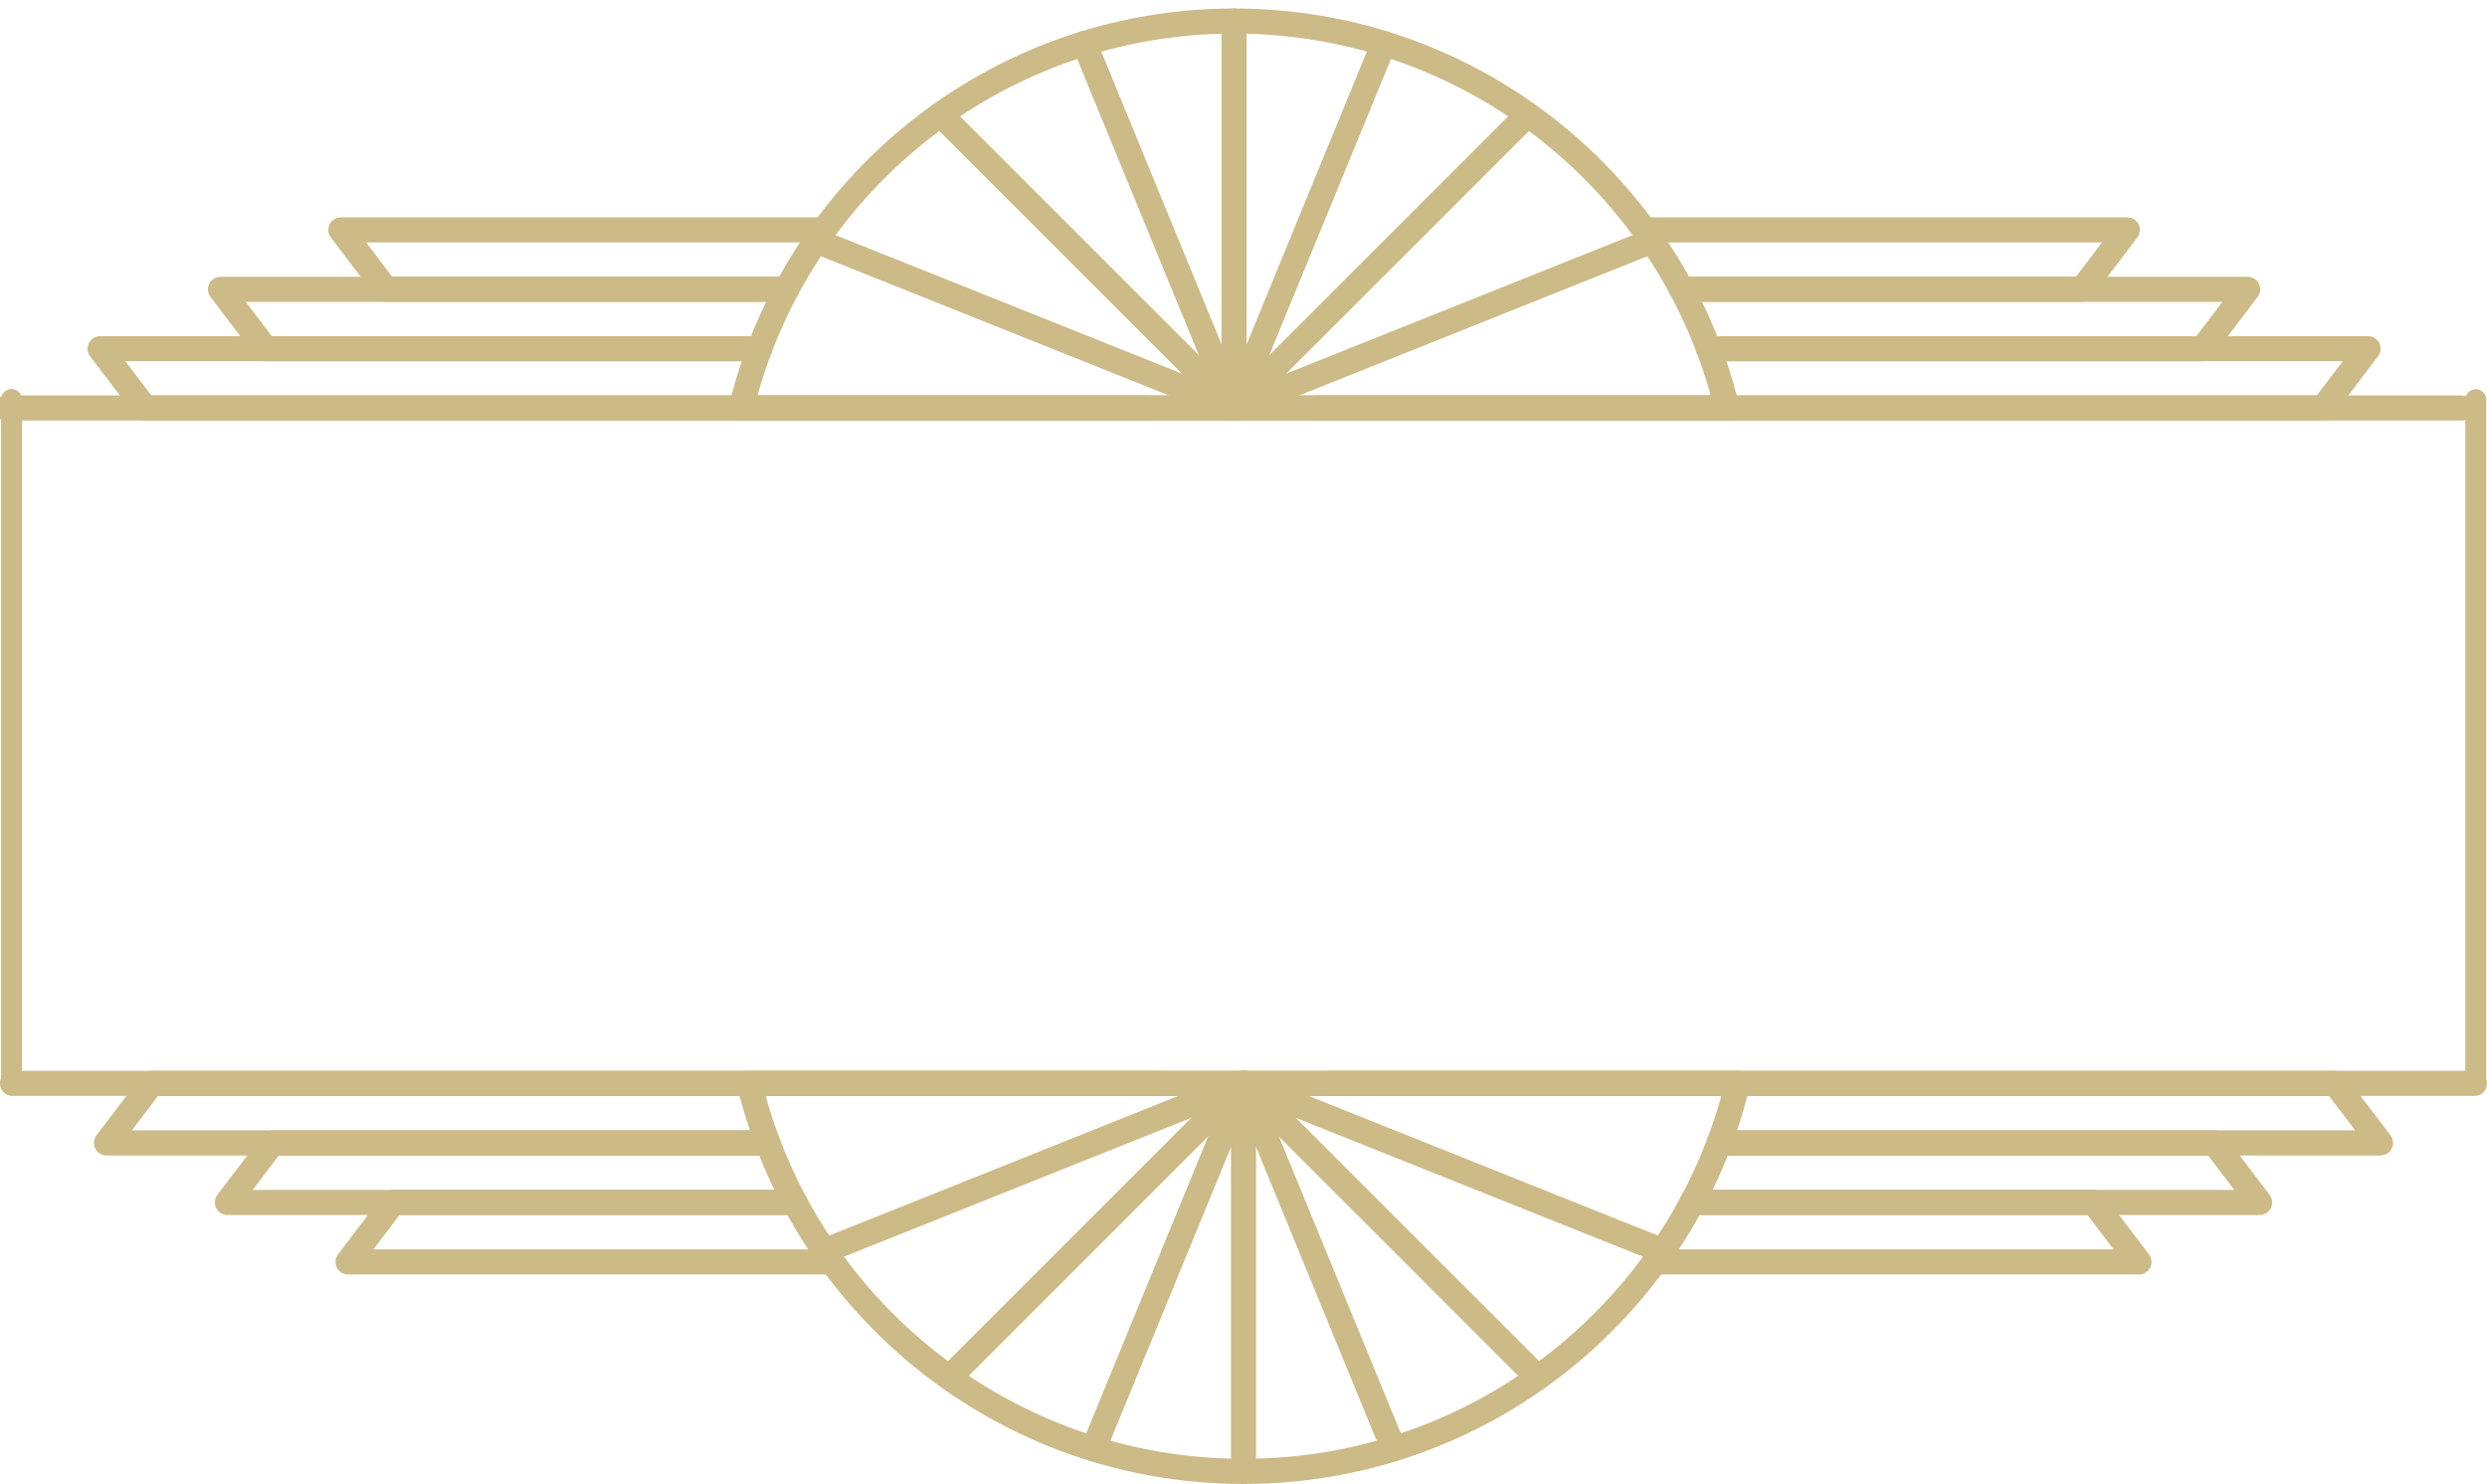 <?xml version="1.0" encoding="UTF-8"?>
<!-- Created with Inkscape (http://www.inkscape.org/) -->
<svg width="329.95" height="196.91" version="1.1" viewBox="0 0 329.95 196.91" xmlns="http://www.w3.org/2000/svg">
 <g transform="translate(-335.69 -215.55)">
  <g stroke="#ccba87" stroke-linecap="round" stroke-linejoin="round">
   <g fill="none" stroke-miterlimit="10">
    <path transform="matrix(.133 0 0 -.133 0 668)" d="m2530.2 2994.8h2449.6" stroke-width="24.994"/>
    <g stroke-width="25">
     <path transform="matrix(.133 0 0 -.133 0 668)" d="m3755 3380.9v-386.09"/>
     <path transform="matrix(.133 0 0 -.133 0 668)" d="m4246.7 2994.8c-53.91 221.56-253.52 386.09-491.66 386.09s-437.76-164.53-491.66-386.09z"/>
     <path transform="matrix(.133 0 0 -.133 0 668)" d="m4047.8 3287.6-292.75-292.76"/>
     <path transform="matrix(.133 0 0 -.133 0 668)" d="m3904.3 3358.5-149.33-363.69"/>
     <path transform="matrix(.133 0 0 -.133 0 668)" d="m4169 3160.4-413.97-165.54"/>
     <path transform="matrix(.133 0 0 -.133 0 668)" d="m3605.7 3358.5 149.33-363.69"/>
     <path transform="matrix(.133 0 0 -.133 0 668)" d="m3341 3160.4 413.97-165.54"/>
     <path transform="matrix(.133 0 0 -.133 0 668)" d="m3462.2 3287.6 292.75-292.76"/>
     <path transform="matrix(.133 0 0 -.133 0 668)" d="m3669 2994.8h-1000.2l-45 59.23h658"/>
     <path transform="matrix(.133 0 0 -.133 0 668)" d="m3281.7 3054h-492.77l-45.01 59.23h564.69"/>
     <path transform="matrix(.133 0 0 -.133 0 668)" d="m3841 2994.8h1000.2l45 59.23h-658"/>
     <path transform="matrix(.133 0 0 -.133 0 668)" d="m4228.3 3054h492.77l45 59.23h-564.68"/>
     <path transform="matrix(.133 0 0 -.133 0 668)" d="m4201.4 3113.3h399.63l45.01 59.22h-477.05"/>
     <path transform="matrix(.133 0 0 -.133 0 668)" d="m3308.6 3113.3h-399.63l-45 59.22h477.04"/>
    </g>
    <g stroke-width="3.333">
     <path d="m663.97 359.31h-326.62"/>
     <path d="m500.67 410.79v-51.479"/>
     <path d="m435.11 359.31c7.187 29.543 33.803 51.479 65.555 51.479s58.367-21.936 65.555-51.479z"/>
     <path d="m461.63 398.34 39.033-39.035"/>
     <path d="m480.76 407.8 19.911-48.492"/>
     <path d="m445.47 381.38 55.196-22.071"/>
     <path d="m520.58 407.8-19.911-48.492"/>
     <path d="m555.86 381.38-55.196-22.071"/>
     <path d="m539.7 398.34-39.033-39.035"/>
     <path d="m512.14 359.31h133.37l6 7.897h-87.733"/>
     <path d="m563.77 367.21h65.703l6 7.896h-75.291"/>
     <path d="m489.19 359.31h-133.37l-6 7.897h87.733"/>
     <path d="m437.56 367.21h-65.703l-6.001 7.896h75.292"/>
     <path d="m441.15 375.1h-53.284l-6 7.897h63.605"/>
     <path d="m560.18 375.1h53.284l6.001 7.897h-63.607"/>
    </g>
   </g>
   <path d="m664.15 268.58v90.785" stroke-width="2.773"/>
   <path d="m337.22 268.56v90.785" stroke-width="2.773"/>
  </g>
 </g>
</svg>
